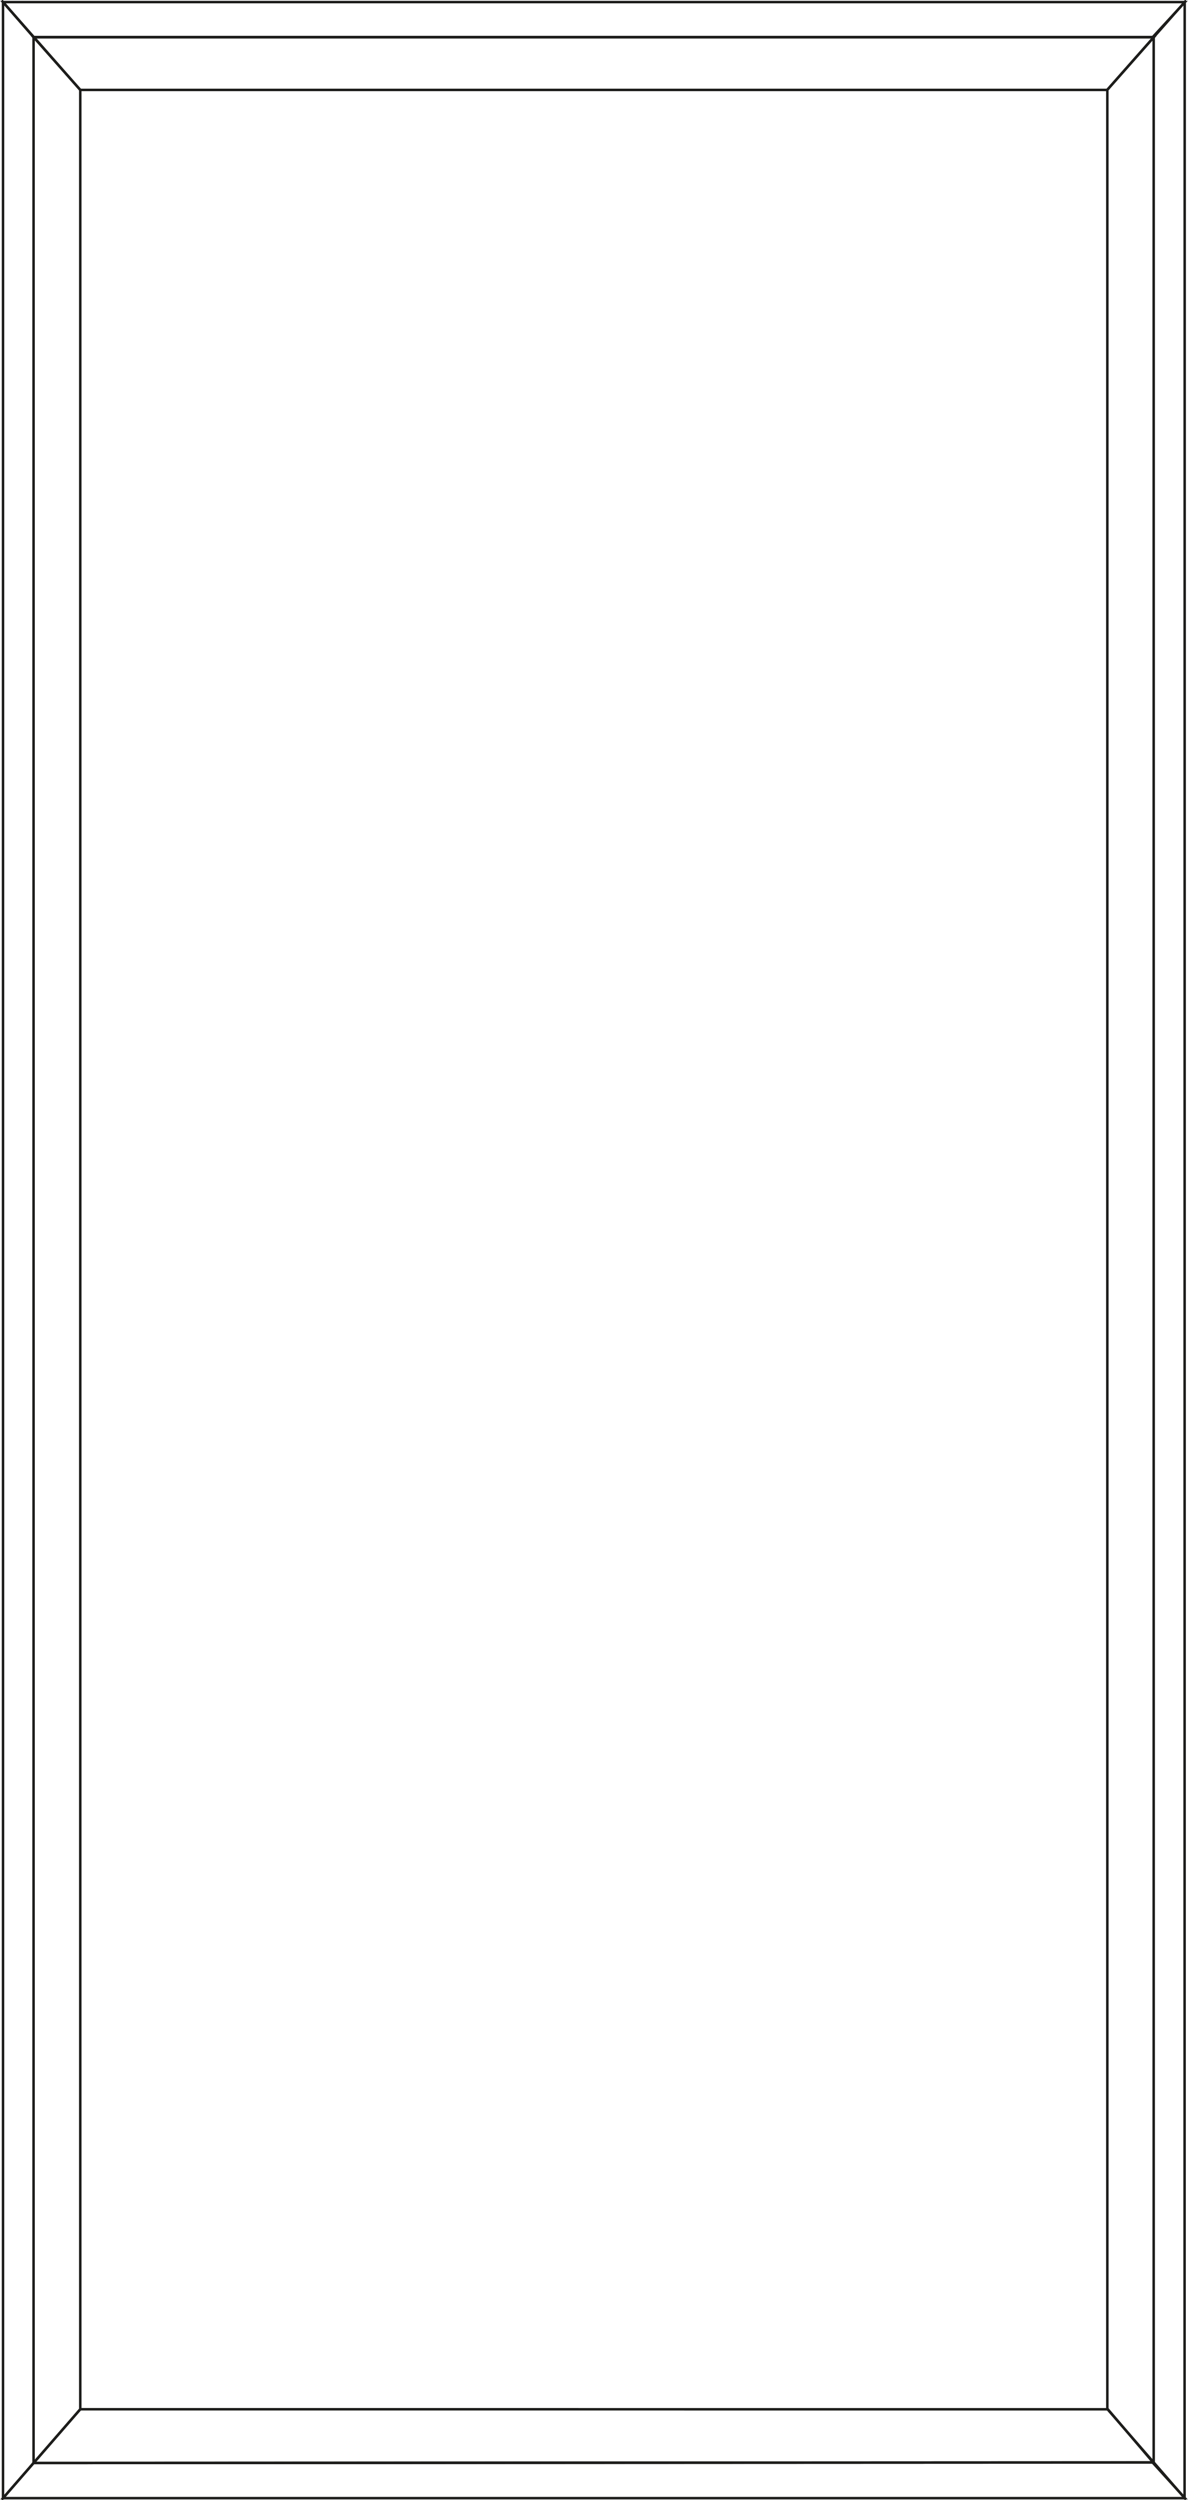 <svg width="176" height="369" viewBox="0 0 176 369" fill="none" xmlns="http://www.w3.org/2000/svg">
<path d="M170.188 5.486H4.955L0.445 0.307H174.953L170.188 5.486Z" fill="none" stroke="#1D1D1B" stroke-width="0.37" stroke-miterlimit="10"/>
<path d="M170.169 363.42L4.955 363.508L0.445 368.693H174.953L170.169 363.42Z" fill="none" stroke="#1D1D1B" stroke-width="0.37" stroke-miterlimit="10"/>
<path d="M4.961 5.486L11.85 13.271H163.485L170.368 5.486H4.961Z" fill="none" stroke="#1D1D1B" stroke-width="0.37" stroke-miterlimit="10"/>
<path d="M4.955 363.508L11.851 355.573L163.579 355.579L170.263 363.426L4.955 363.508Z" fill="none" stroke="#1D1D1B" stroke-width="0.37" stroke-miterlimit="10"/>
<path d="M0.445 0.307L11.851 13.264V355.573L0.445 368.693V0.307Z" fill="none" stroke="#1D1D1B" stroke-width="0.37" stroke-miterlimit="10"/>
<path d="M4.955 5.486V363.508" stroke="#1D1D1B" stroke-width="0.37" stroke-miterlimit="10"/>
<path d="M174.922 0.307L163.498 13.245V355.542L174.903 368.662L174.922 0.307Z" fill="none" stroke="#1D1D1B" stroke-width="0.37" stroke-miterlimit="10"/>
<path d="M170.344 5.486V363.414" stroke="#1D1D1B" stroke-width="0.37" stroke-miterlimit="10"/>
</svg>
